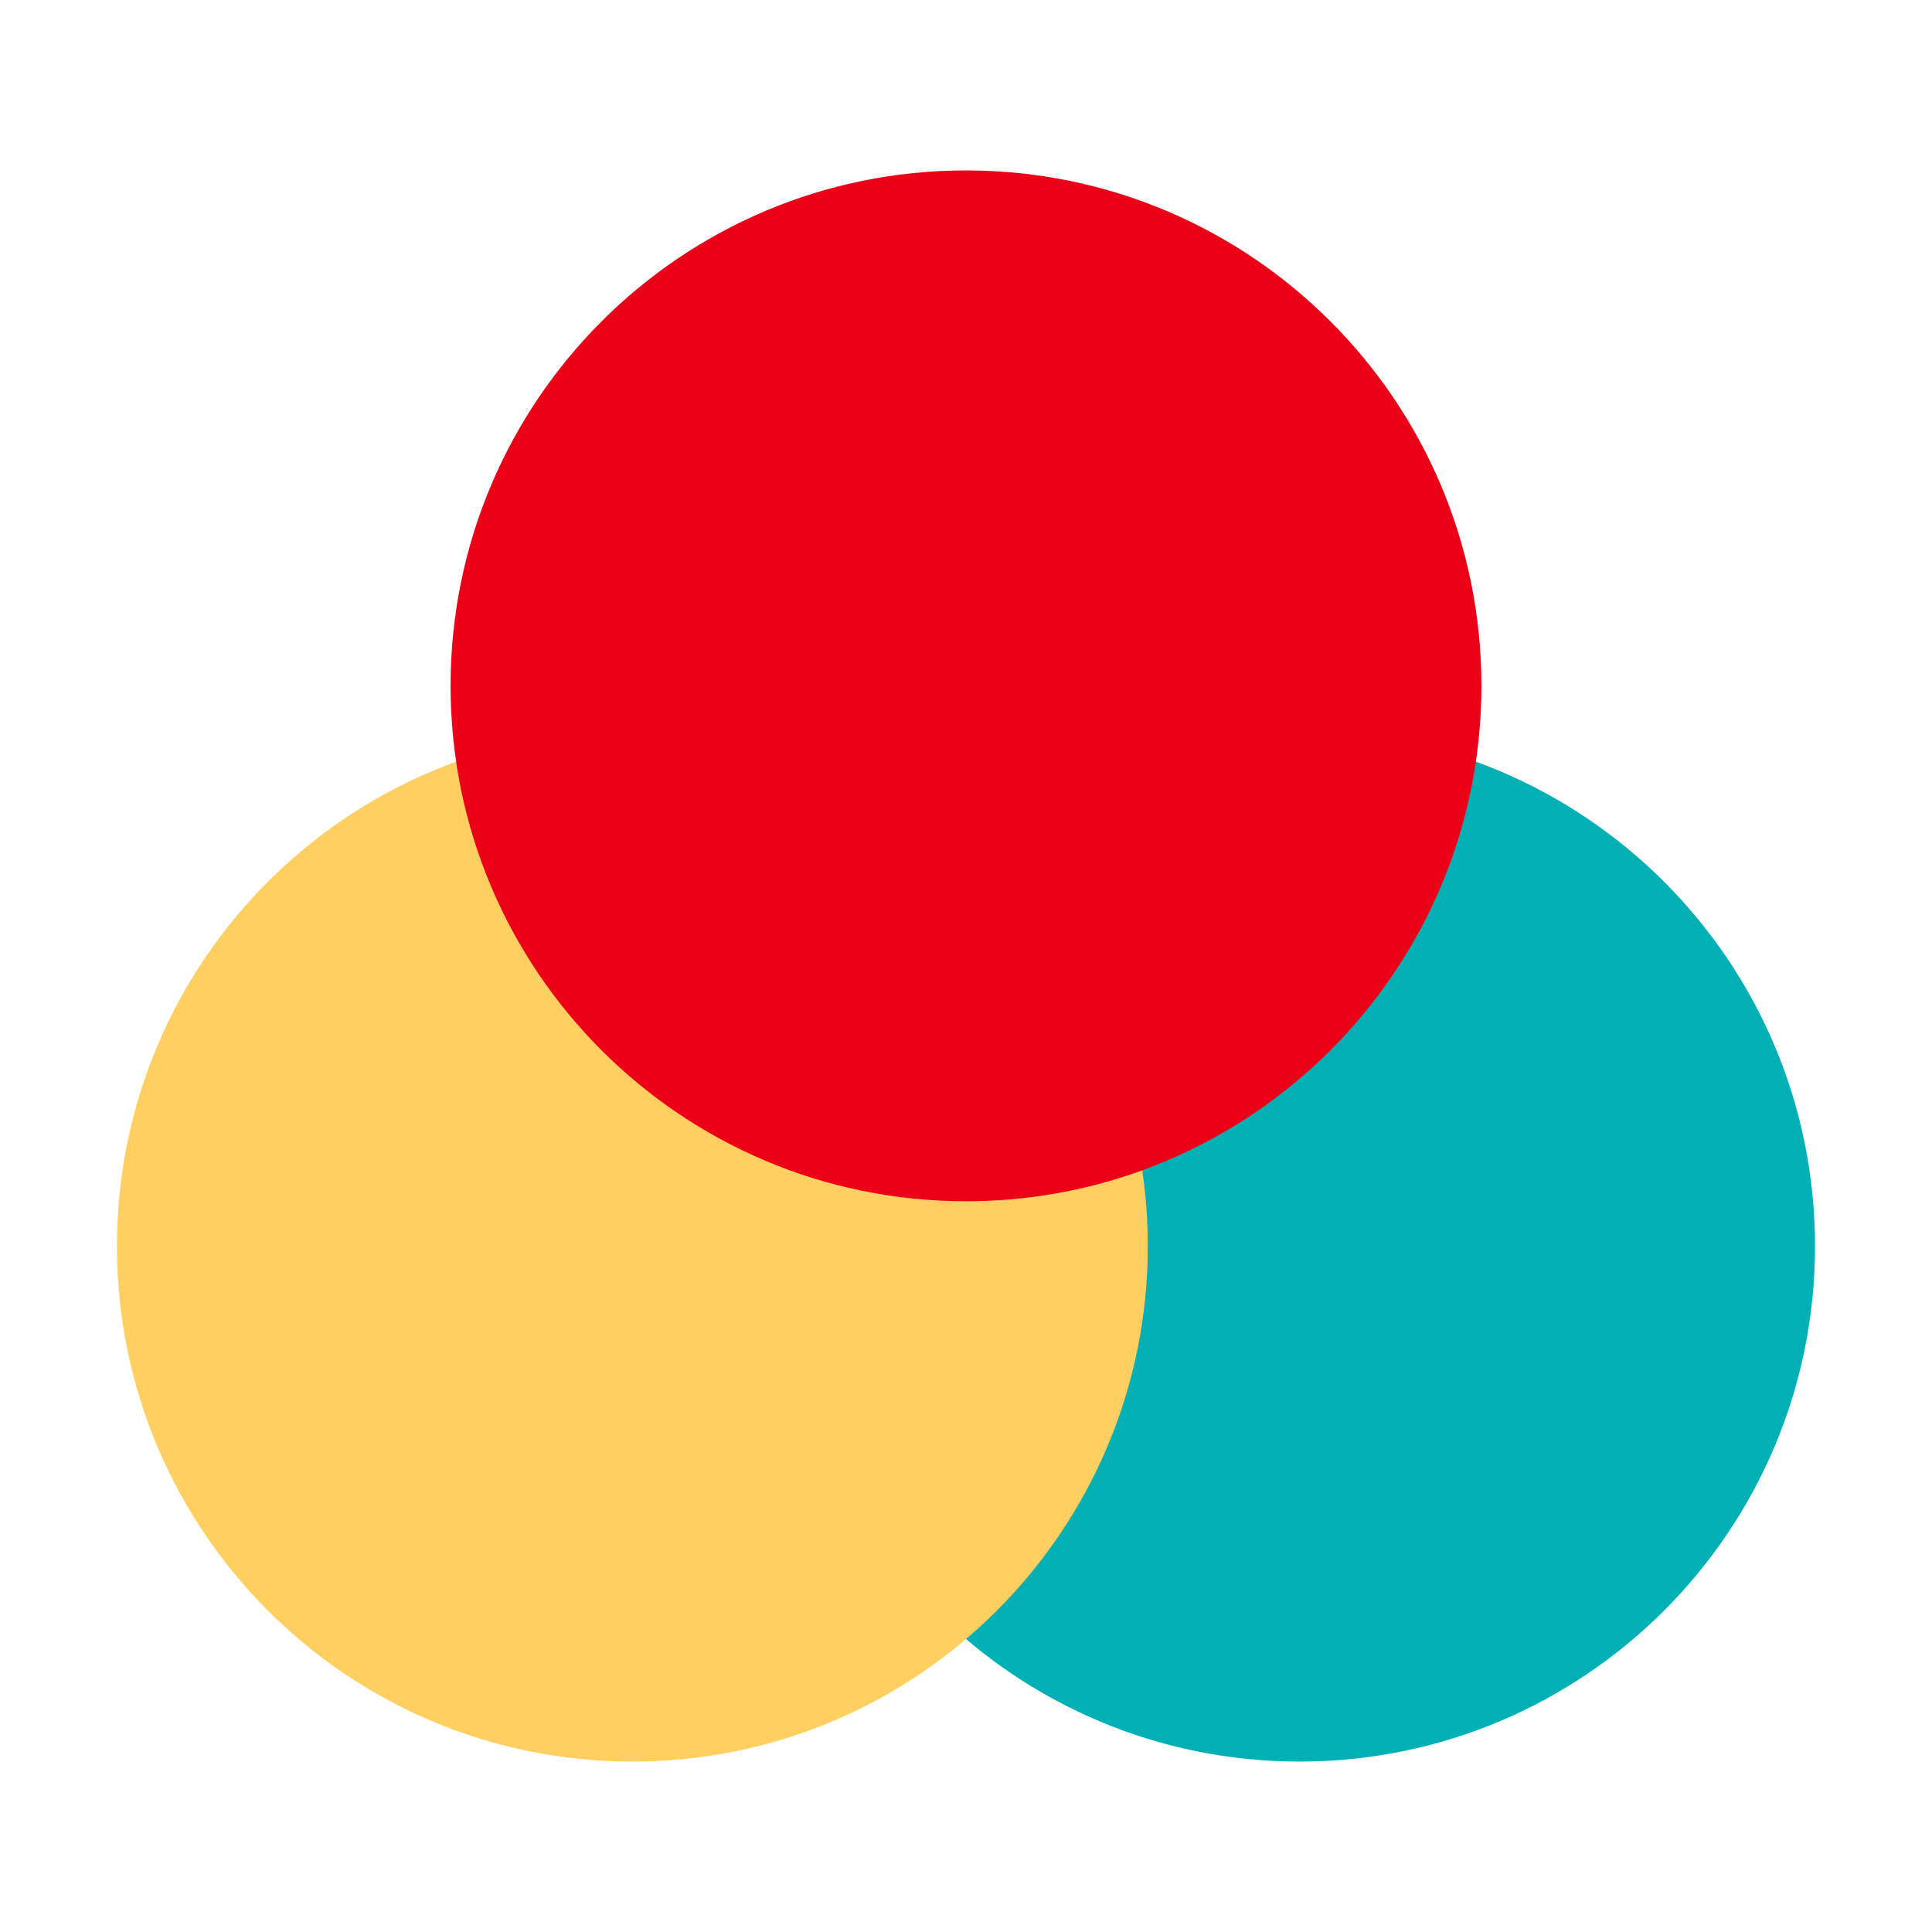 <?xml version="1.0" encoding="UTF-8" standalone="no"?><!DOCTYPE svg PUBLIC "-//W3C//DTD SVG 1.1//EN" "http://www.w3.org/Graphics/SVG/1.1/DTD/svg11.dtd"><svg width="100%" height="100%" viewBox="0 0 512 512" version="1.1" xmlns="http://www.w3.org/2000/svg" xmlns:xlink="http://www.w3.org/1999/xlink" xml:space="preserve" xmlns:serif="http://www.serif.com/" style="fill-rule:evenodd;clip-rule:evenodd;stroke-linejoin:round;stroke-miterlimit:2;"><path d="M481,330.245c0,75.439 -61.153,136.591 -136.591,136.591c-75.435,0 -136.588,-61.152 -136.588,-136.591c0,-75.435 61.153,-136.588 136.588,-136.588c75.438,0 136.591,61.153 136.591,136.588Z" style="fill:#00b0b5;fill-rule:nonzero;"/><path d="M304.179,330.245c-0,75.439 -61.153,136.591 -136.588,136.591c-75.439,0 -136.591,-61.152 -136.591,-136.591c0,-75.435 61.153,-136.588 136.591,-136.588c75.435,0 136.588,61.153 136.588,136.588Z" style="fill:#ffcf61;fill-rule:nonzero;"/><path d="M392.591,181.755c0,75.435 -61.156,136.587 -136.591,136.587c-75.435,0 -136.591,-61.152 -136.591,-136.587c-0,-75.439 61.156,-136.591 136.591,-136.591c75.435,-0 136.591,61.152 136.591,136.591Z" style="fill:#ec0017;fill-rule:nonzero;"/></svg>